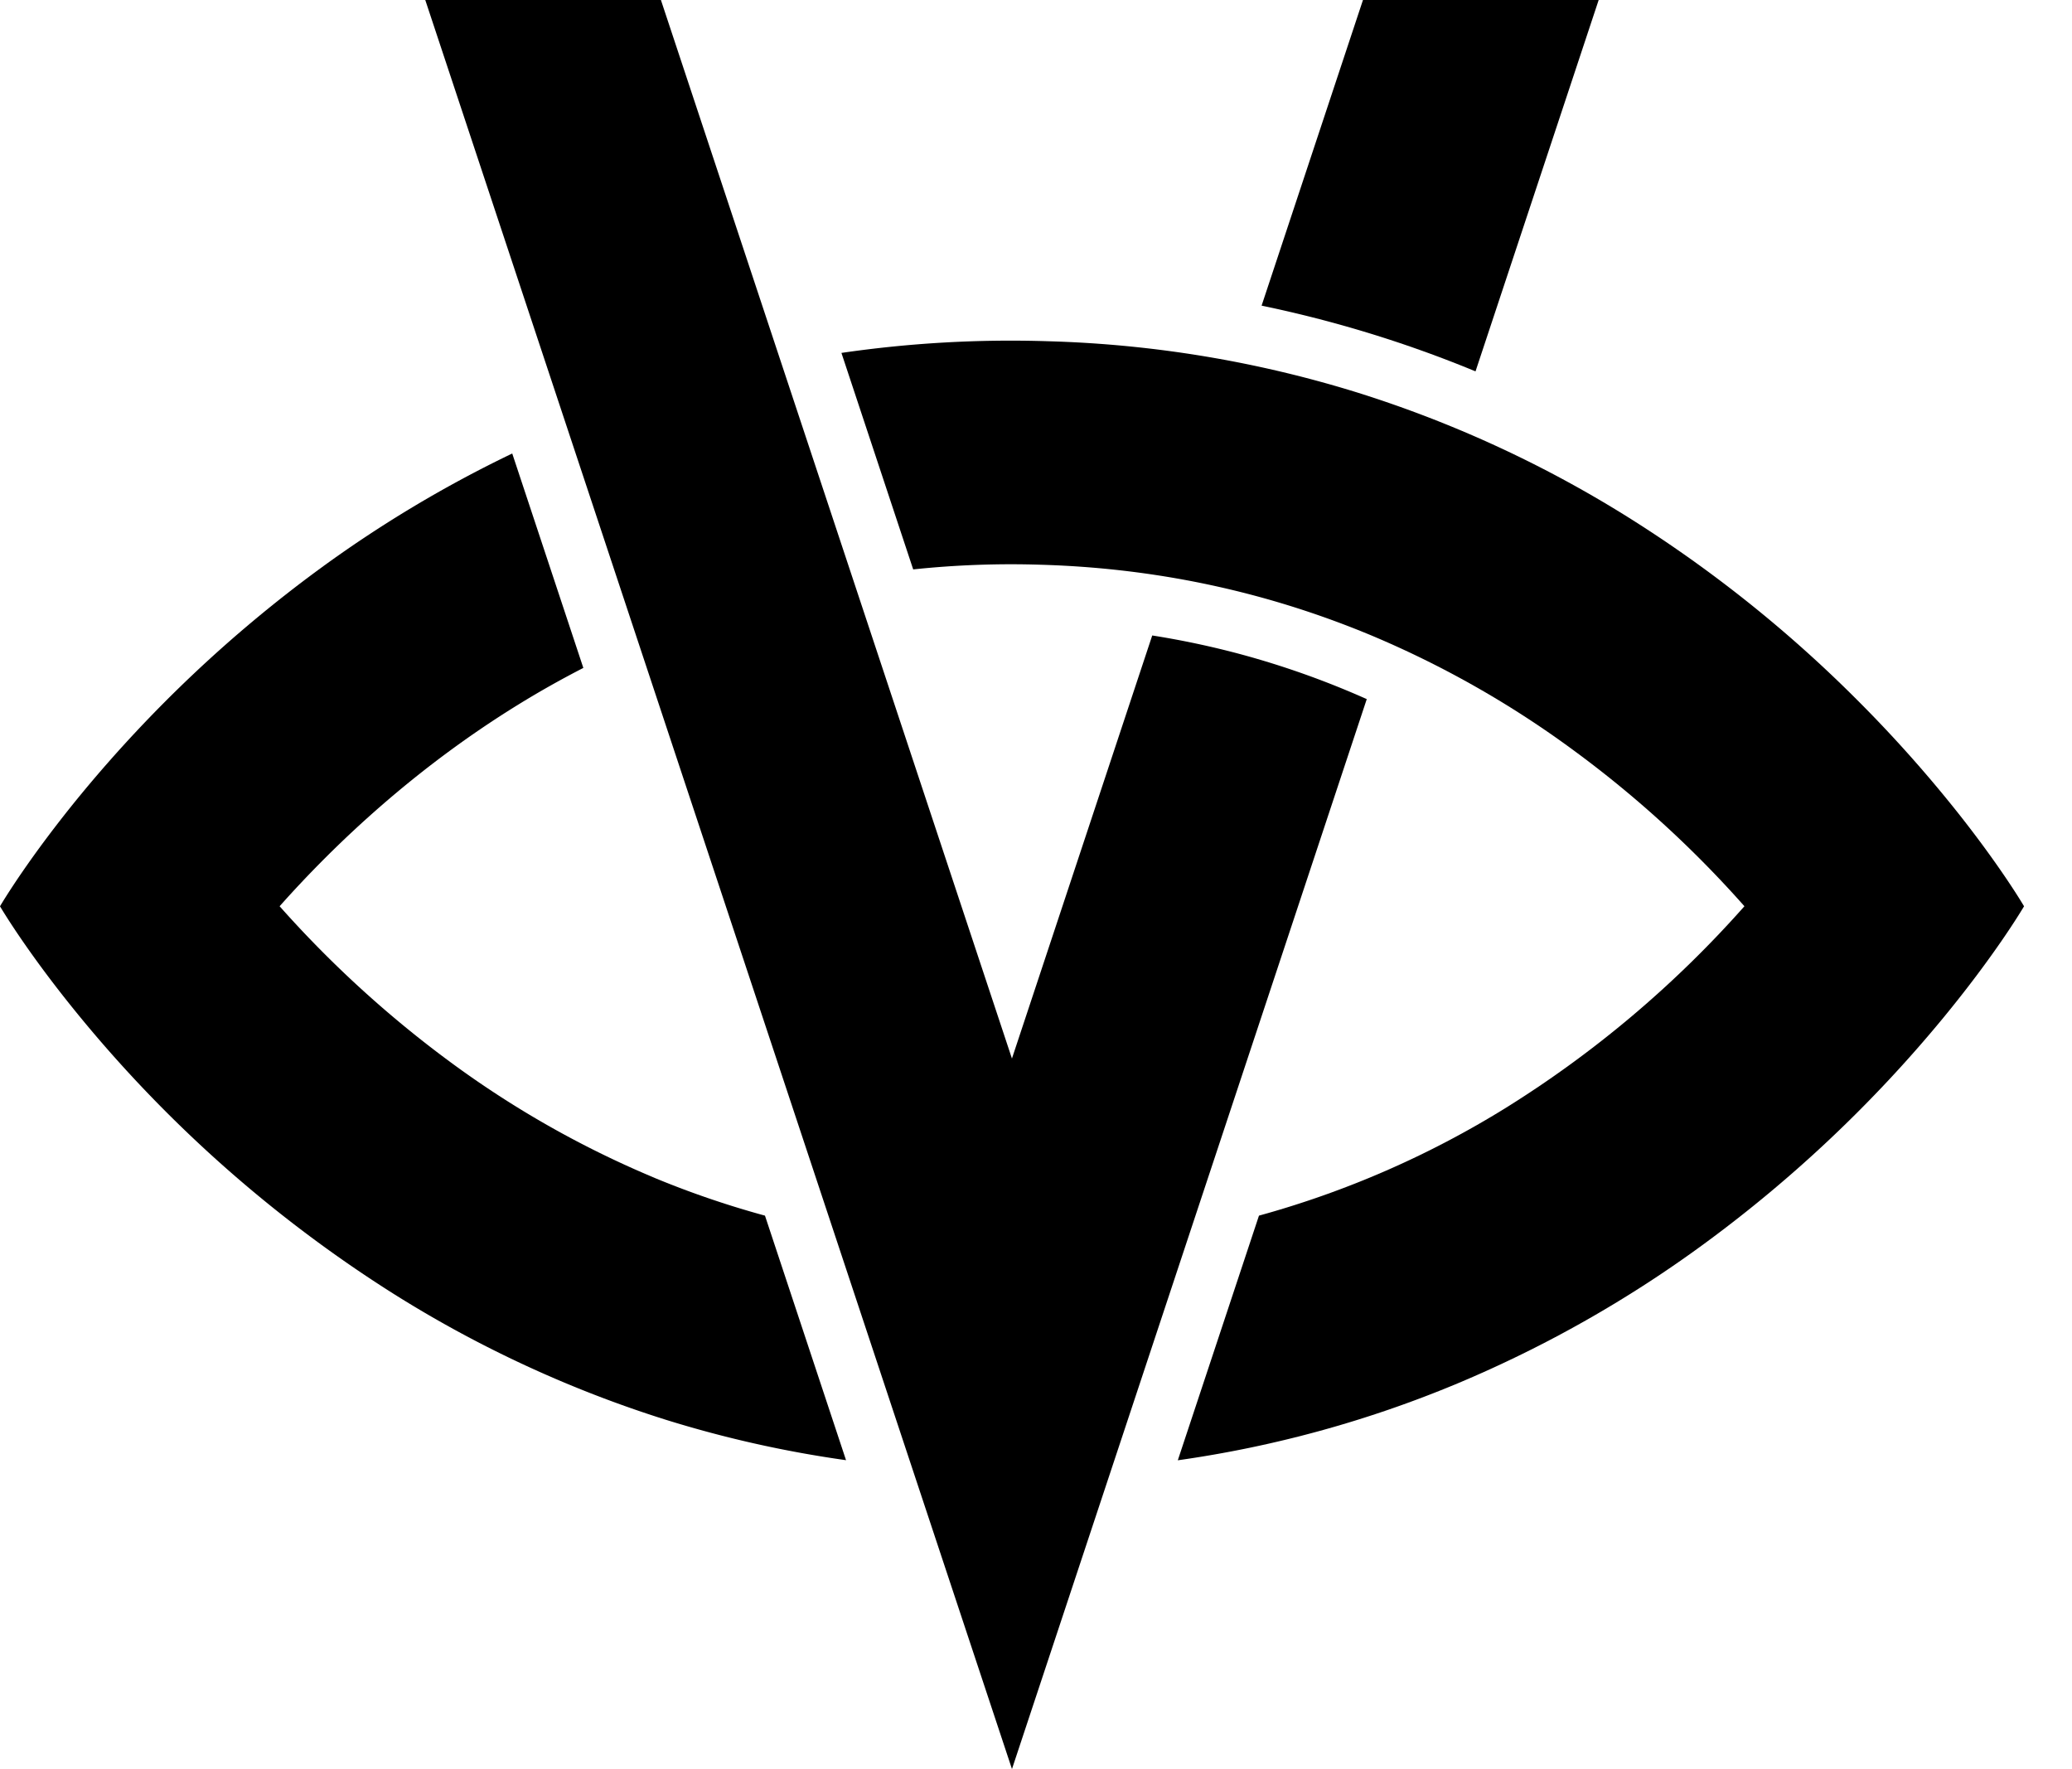 <svg class="nav__mono" width="41" height="35" xmlns="http://www.w3.org/2000/svg"><g fill="#000" fill-rule="evenodd"><path d="M12.916 23.287a19.417 19.417 0 01-4.002-2.273 21.845 21.845 0 01-3.381-3.085c1.084-1.22 2.67-2.726 4.73-3.994.407-.251.835-.492 1.28-.721l-1.407-4.242a24.13 24.13 0 00-3.839 2.303 26.194 26.194 0 00-4.678 4.42C.58 16.956.048 17.849 0 17.93c.043.072.468.785 1.291 1.826a25.983 25.983 0 006.48 5.83 23.185 23.185 0 005.406 2.503 22.52 22.52 0 003.564.799l-1.604-4.838c-.78-.213-1.52-.47-2.221-.762M20.024 35l7.021-21.169a17.013 17.013 0 00-2.493-.887 16.886 16.886 0 00-1.752-.372l-2.776 8.37L13.078 0H8.415l11.61 35zM24.965 6.047a23.675 23.675 0 014.232 1.3L31.634 0H26.97l-2.006 6.047z"></path><path d="M32.28 10.273a23.154 23.154 0 00-5.405-2.502 22.778 22.778 0 00-6.137-1.02 23.207 23.207 0 00-4.088.231l1.42 4.283a18.485 18.485 0 012.536-.092c2.487.074 4.647.614 6.529 1.398a19.437 19.437 0 014.002 2.273 21.49 21.49 0 013.381 3.085 21.442 21.442 0 01-4.73 3.994 18.698 18.698 0 01-4.876 2.127l-1.606 4.84a22.516 22.516 0 005.534-1.52 23.818 23.818 0 004.914-2.787 26.194 26.194 0 004.678-4.421c1.038-1.258 1.57-2.15 1.619-2.232v-.001c-.043-.072-.468-.785-1.291-1.826a26.072 26.072 0 00-2.032-2.276 25.625 25.625 0 00-4.448-3.554"></path></g></svg>